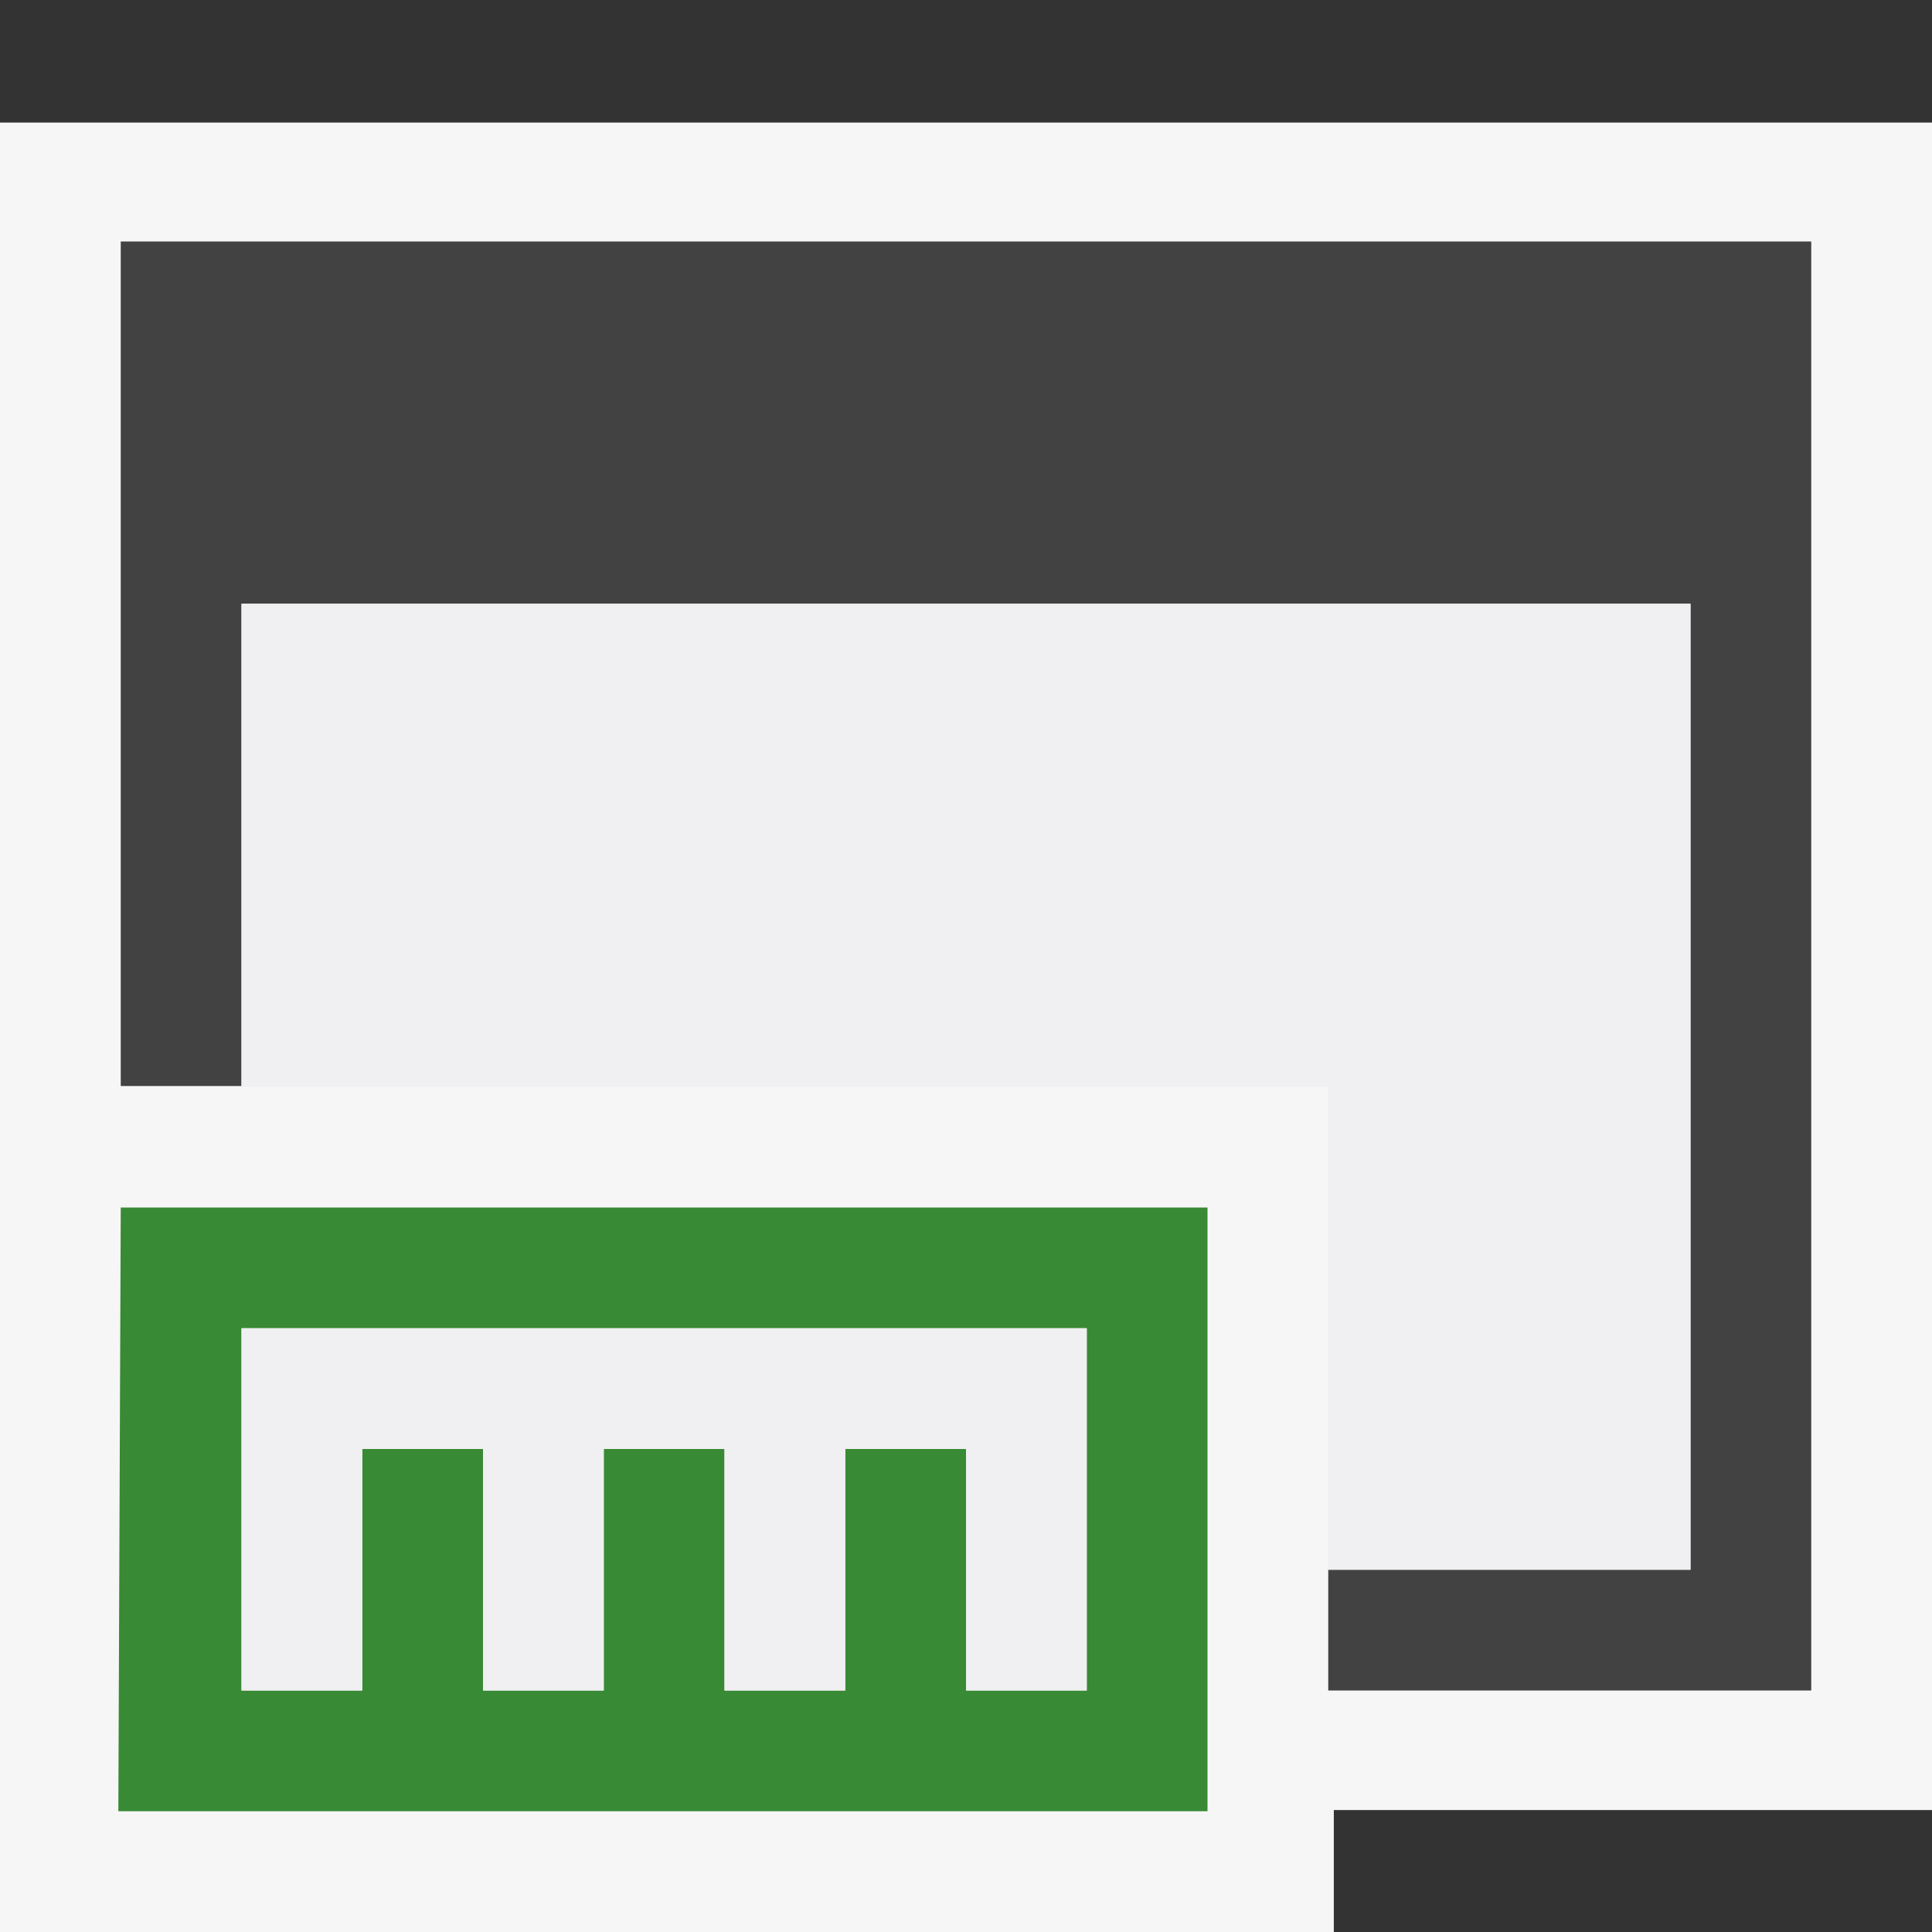 <svg xmlns="http://www.w3.org/2000/svg" viewBox="0 0 16 16"><rect x="0" y="0" width="16" height="16" fill="#333333" stroke="none"/><style>.st0{opacity:0}.st0,.st1{fill:#f6f6f6}.st2{fill:#424242}.st3{fill:#388a34}.st4{fill:#f0eff1}</style><g id="outline"><path class="st0" d="M0 0h16v16H0z"/><path class="st1" d="M16 1.015H0V16h11.046v-1.01H16z"/></g><path class="st2" d="M1 2v6.994h1V5h12v8h-3v1h4V2z" id="icon_x5F_bg"/><path class="st3" d="M1 10l-.02 5H10v-5H1zm8 3v1H8v-2H7v2H6v-2H5v2H4v-2H3v2H2v-3h7v2z" id="color_x5F_importance"/><g id="icon_x5F_fg"><path class="st4" d="M2 5v4h9v4h3V5z"/><path class="st4" d="M2 14h1v-2h1v2h1v-2h1v2h1v-2h1v2h1v-3H2z"/></g></svg>